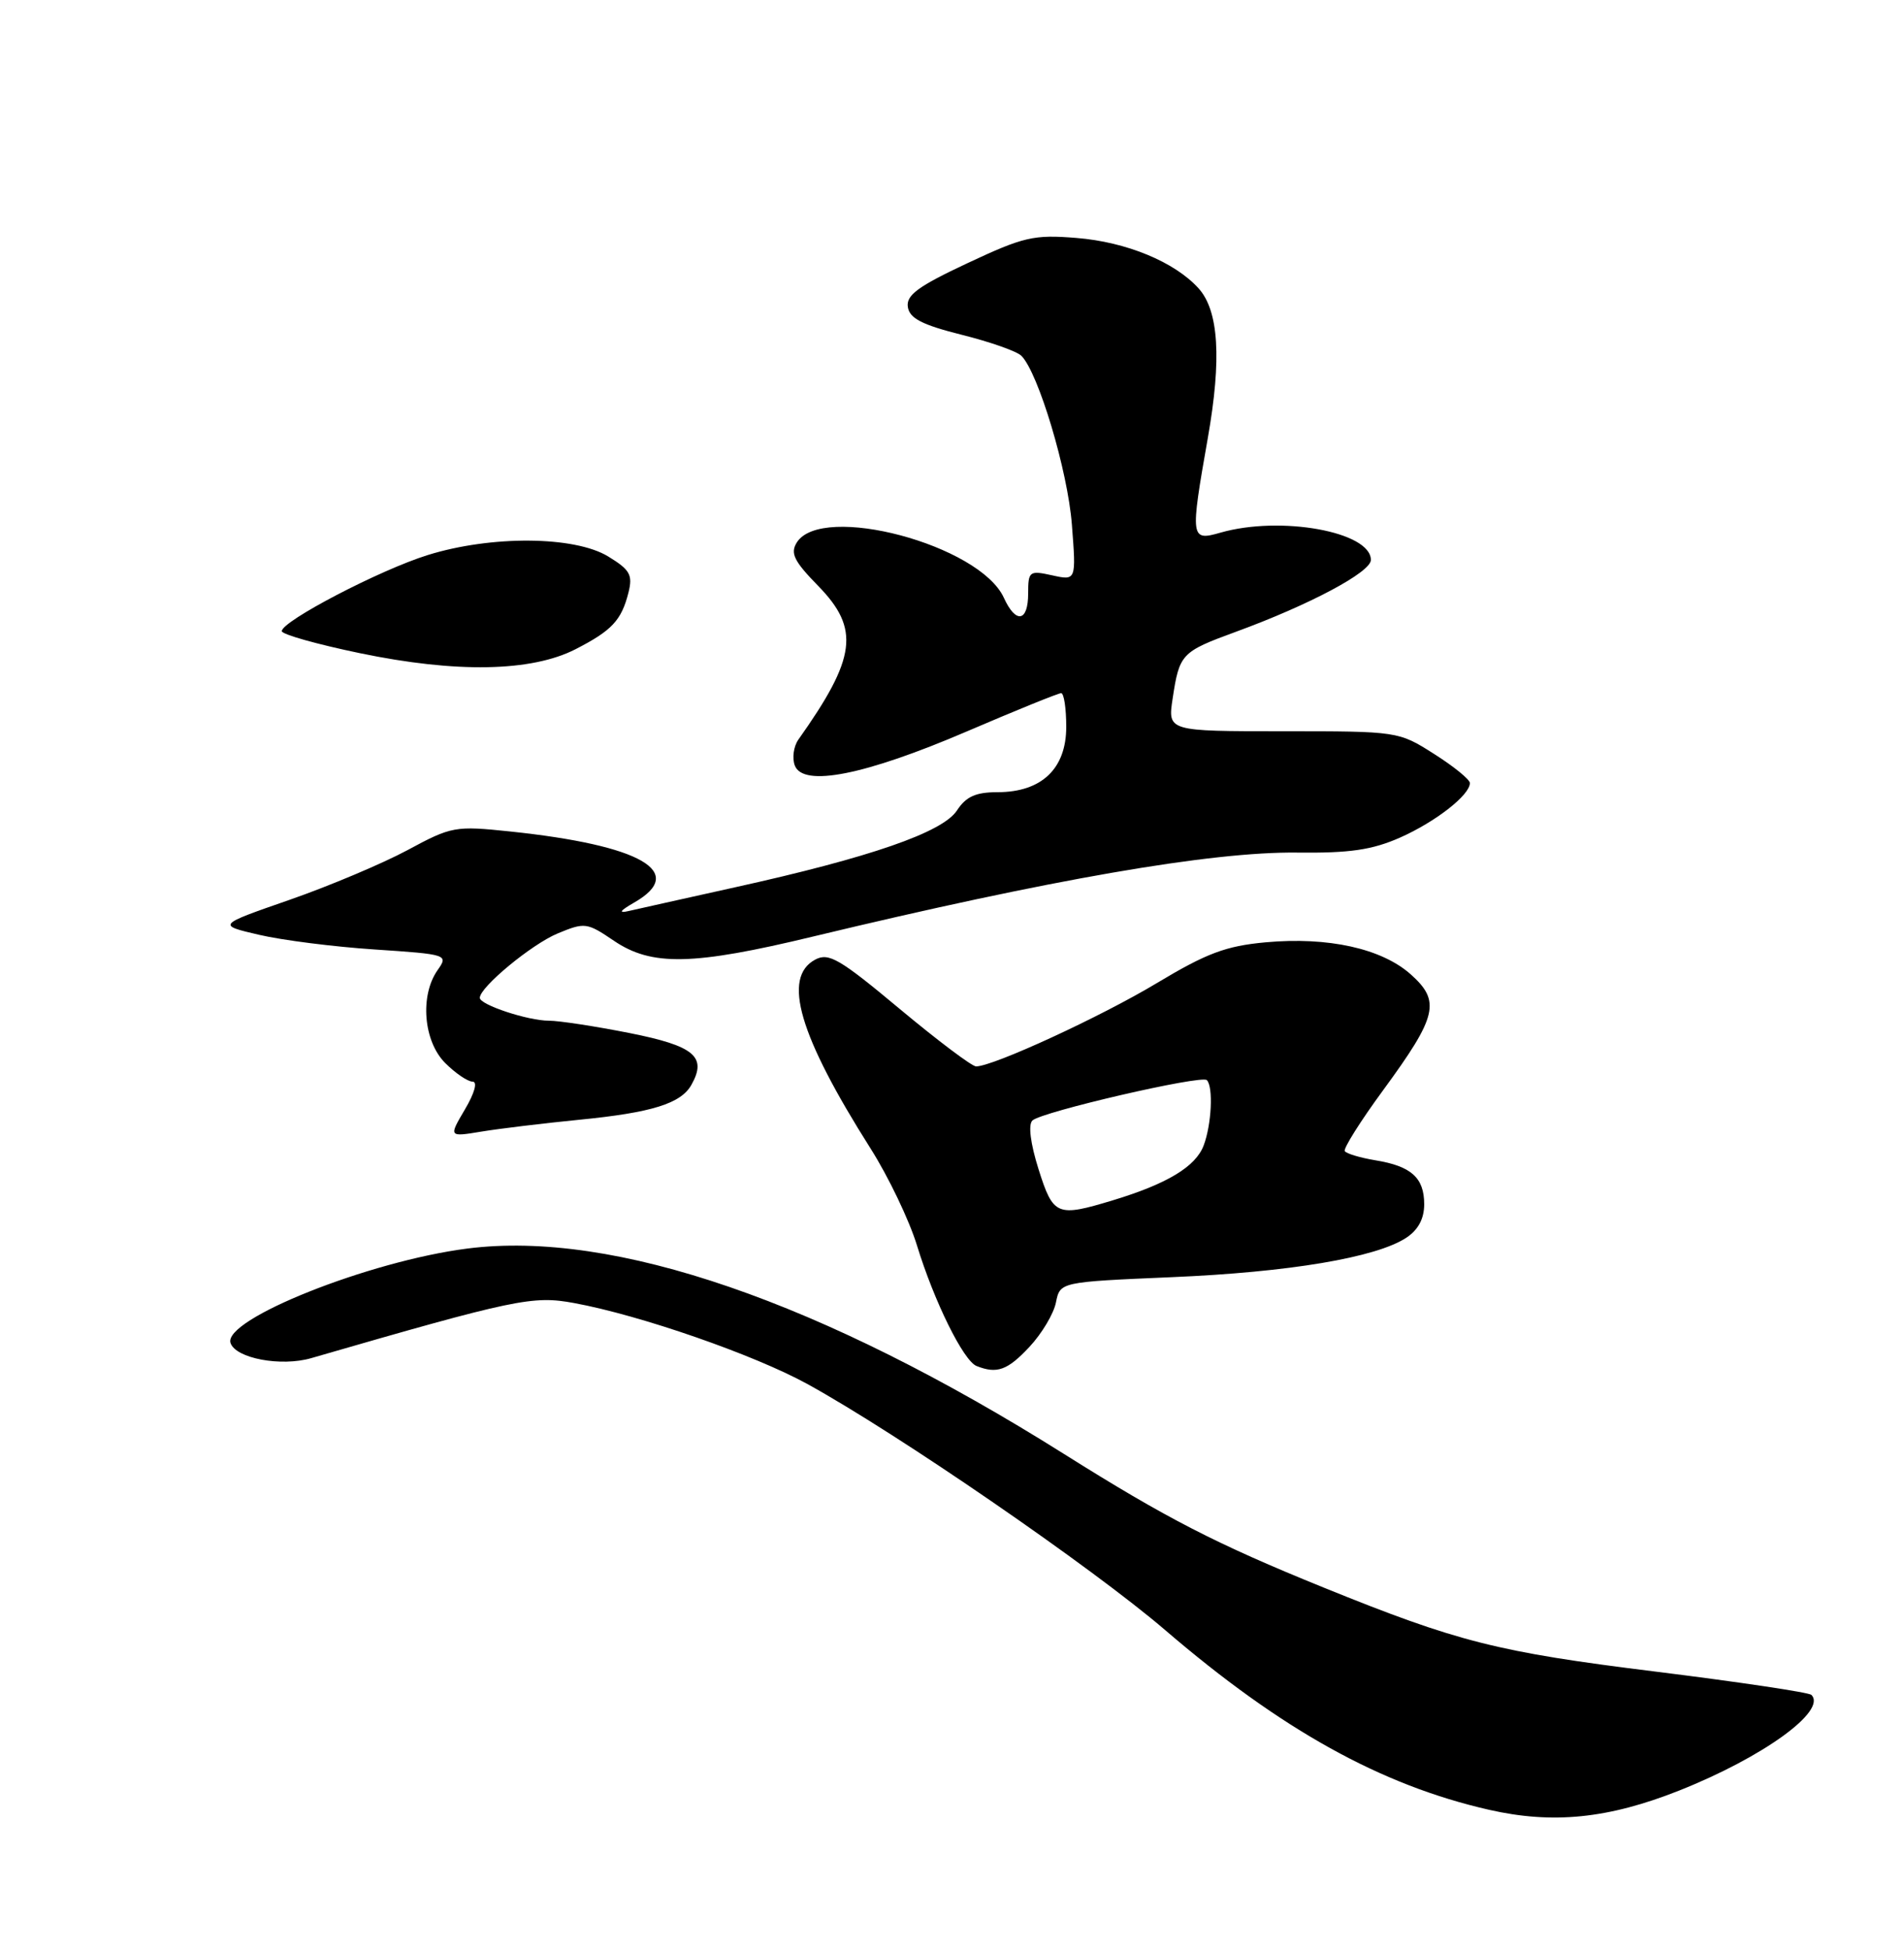 <?xml version="1.0" encoding="UTF-8" standalone="no"?>
<!DOCTYPE svg PUBLIC "-//W3C//DTD SVG 1.1//EN" "http://www.w3.org/Graphics/SVG/1.1/DTD/svg11.dtd" >
<svg xmlns="http://www.w3.org/2000/svg" xmlns:xlink="http://www.w3.org/1999/xlink" version="1.1" viewBox="0 0 250 256">
 <g >
 <path fill="currentColor"
d=" M 220.50 235.06 C 231.52 230.68 239.93 224.59 237.84 222.51 C 237.51 222.18 228.30 220.81 217.37 219.45 C 196.61 216.88 191.44 215.57 173.80 208.42 C 159.68 202.69 153.18 199.35 139.72 190.89 C 107.84 170.84 80.59 161.46 61.38 163.91 C 48.48 165.55 29.24 173.22 30.27 176.31 C 30.94 178.33 36.90 179.45 40.86 178.30 C 67.71 170.53 69.95 170.06 75.40 171.07 C 84.10 172.67 99.02 177.86 106.00 181.69 C 117.89 188.23 143.37 205.75 153.00 214.01 C 168.26 227.11 181.33 234.36 195.50 237.59 C 203.89 239.50 211.18 238.76 220.50 235.06 Z  M 135.16 176.83 C 136.79 175.09 138.36 172.46 138.65 170.98 C 139.19 168.30 139.19 168.30 153.85 167.67 C 169.23 167.02 180.68 165.10 184.64 162.50 C 186.21 161.47 187.00 160.00 187.00 158.10 C 187.00 154.61 185.30 153.09 180.56 152.32 C 178.58 151.99 176.78 151.45 176.57 151.12 C 176.37 150.78 178.64 147.17 181.62 143.11 C 188.72 133.42 189.19 131.45 185.25 127.93 C 181.43 124.52 174.40 122.96 166.17 123.71 C 160.95 124.19 158.43 125.14 151.90 129.06 C 144.53 133.49 130.40 140.00 128.16 140.00 C 127.62 140.00 123.11 136.60 118.13 132.45 C 110.25 125.87 108.81 125.03 107.04 125.98 C 102.67 128.32 104.90 135.93 114.34 150.83 C 116.66 154.50 119.39 160.20 120.40 163.50 C 122.66 170.87 126.50 178.64 128.22 179.33 C 130.90 180.40 132.29 179.90 135.16 176.83 Z  M 76.00 147.01 C 85.60 146.07 89.41 144.88 90.79 142.41 C 92.86 138.72 91.16 137.31 82.66 135.62 C 78.17 134.73 73.41 134.00 72.07 134.00 C 69.32 134.00 63.00 131.91 63.00 131.00 C 63.00 129.59 69.79 123.98 73.21 122.55 C 76.78 121.07 77.06 121.10 80.60 123.50 C 85.56 126.87 90.97 126.76 106.80 122.94 C 137.86 115.47 159.04 111.79 170.32 111.93 C 177.22 112.01 180.15 111.58 183.81 109.97 C 188.50 107.89 193.00 104.38 193.00 102.80 C 193.00 102.34 190.89 100.62 188.30 98.98 C 183.63 96.01 183.55 96.00 168.46 96.00 C 153.32 96.00 153.32 96.00 153.97 91.71 C 154.86 85.84 155.11 85.57 162.23 82.96 C 171.94 79.41 180.00 75.12 180.00 73.51 C 180.00 69.81 168.16 67.66 160.24 69.93 C 156.31 71.06 156.26 70.72 158.59 57.50 C 160.42 47.12 160.03 40.79 157.37 37.85 C 154.23 34.38 147.88 31.76 141.35 31.24 C 135.71 30.78 134.41 31.09 127.03 34.55 C 120.54 37.59 118.97 38.75 119.20 40.30 C 119.43 41.80 121.06 42.64 126.27 43.95 C 130.00 44.88 133.52 46.12 134.11 46.71 C 136.34 48.94 140.20 61.83 140.74 68.86 C 141.31 76.23 141.31 76.23 138.15 75.53 C 135.15 74.87 135.00 74.99 135.00 77.92 C 135.00 81.65 133.38 81.93 131.81 78.48 C 128.64 71.53 107.90 66.00 104.62 71.22 C 103.74 72.63 104.25 73.67 107.43 76.92 C 112.94 82.57 112.45 86.35 104.82 97.11 C 104.20 98.00 103.99 99.53 104.36 100.50 C 105.46 103.37 113.57 101.76 126.91 96.04 C 133.37 93.27 138.95 91.00 139.33 91.00 C 139.70 91.00 140.00 92.99 140.00 95.43 C 140.00 100.92 136.76 104.00 130.98 104.00 C 128.12 104.00 126.85 104.57 125.65 106.40 C 123.78 109.27 114.25 112.57 96.50 116.49 C 89.90 117.95 83.60 119.36 82.50 119.61 C 81.16 119.92 81.41 119.56 83.25 118.50 C 90.30 114.48 84.17 110.96 67.00 109.16 C 59.75 108.40 59.30 108.48 53.50 111.61 C 50.20 113.38 43.23 116.32 38.00 118.14 C 28.50 121.44 28.50 121.44 34.00 122.72 C 37.02 123.43 43.87 124.30 49.20 124.65 C 58.77 125.29 58.89 125.33 57.45 127.37 C 55.11 130.71 55.60 136.70 58.45 139.55 C 59.80 140.90 61.42 142.00 62.05 142.00 C 62.73 142.00 62.32 143.49 61.05 145.64 C 58.91 149.27 58.91 149.27 63.20 148.56 C 65.57 148.17 71.33 147.47 76.00 147.01 Z  M 75.57 85.23 C 80.35 82.78 81.60 81.44 82.52 77.79 C 83.10 75.47 82.72 74.80 79.85 73.05 C 75.43 70.36 64.51 70.27 56.16 72.87 C 49.89 74.82 37.00 81.54 37.00 82.86 C 37.00 83.28 41.61 84.58 47.25 85.75 C 59.90 88.38 69.77 88.20 75.57 85.23 Z  M 136.36 153.49 C 135.29 150.09 134.99 147.64 135.56 147.10 C 136.79 145.95 157.76 141.10 158.46 141.80 C 159.33 142.66 159.08 147.66 158.04 150.39 C 156.99 153.16 153.26 155.41 146.15 157.57 C 138.76 159.81 138.30 159.62 136.36 153.49 Z "/>
</g>
</svg>